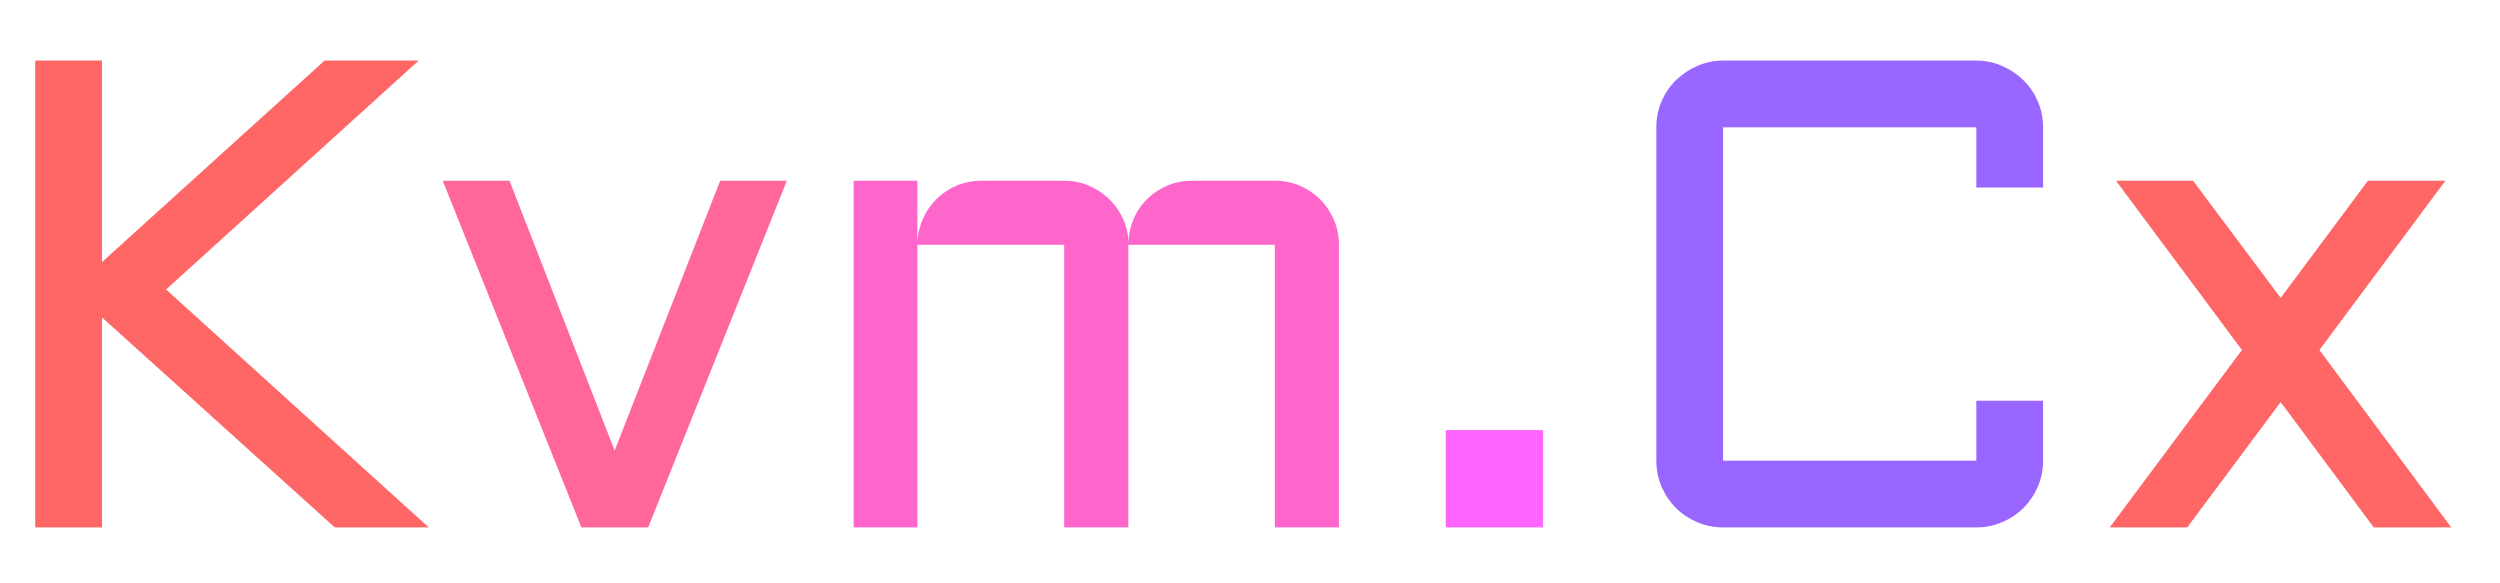<?xml version="1.0" encoding="utf-8"?><svg xmlns="http://www.w3.org/2000/svg" width="150" height="35" preserveAspectRatio="xMidYMid" xmlns:xlink="http://www.w3.org/1999/xlink" style="margin-right:-2px;display:block;background-repeat-y:initial;background-repeat-x:initial;animation-play-state:paused" ><style type="text/css" style="animation-play-state:paused" >text {
    text-anchor: middle; font-size: 40px; opacity: 0;
  }</style>


<g style="transform-origin:75px 17.5px;transform:matrix(0.5, 0, 0, 0.5, 0, 0);animation-play-state:paused" ><g transform="translate(75,17.5)" style="transform:matrix(1, 0, 0, 1, 75, 17.5);animation-play-state:paused" ><g transform="translate(-8,7)" style="transform:matrix(1, 0, 0, 1, -8, 7);animation-play-state:paused" ><g class="path" style="transform-origin:-114.16px -6.722px;animation-timing-function:linear;animation-play-state:paused;animation-name:static-a9dfa4f0-95e8-4cb4-a336-1cff4296c64c;animation-iteration-count:infinite;animation-fill-mode:forwards;animation-duration:1s;animation-delay:-0.5s" ><path d="M7.19-56.02L15.20-56.02L15.20-31.84L41.91-56.02L53.20-56.02L22.89-28.55L54.41 0L43.13 0L15.20-25.20L15.20 0L7.19 0L7.19-56.02" fill="#ff6666" stroke="none" stroke-width="none" transform="translate(-144.96,21.288)" style="transform:matrix(1, 0, 0, 1, -144.96, 21.288);fill:rgb(255, 102, 102);animation-play-state:paused" ></path></g>
<g class="path" style="transform-origin:-68.225px 0.488px;animation-timing-function:linear;animation-play-state:paused;animation-name:static-a9dfa4f0-95e8-4cb4-a336-1cff4296c64c;animation-iteration-count:infinite;animation-fill-mode:forwards;animation-duration:1s;animation-delay:-0.4s" ><path d="M80.74 0L72.73 0L56.09-41.60L64.10-41.60L76.72-9.22L89.38-41.60L97.38-41.60L80.74 0" fill="#ff6666" stroke="none" stroke-width="none" transform="translate(-144.96,21.288)" style="transform:matrix(1, 0, 0, 1, -144.96, 21.288);fill:rgb(255, 102, 153);animation-play-state:paused" ></path></g>
<g class="path" style="transform-origin:-10.45px 0.488px;animation-timing-function:linear;animation-play-state:paused;animation-name:static-a9dfa4f0-95e8-4cb4-a336-1cff4296c64c;animation-iteration-count:infinite;animation-fill-mode:forwards;animation-duration:1s;animation-delay:-0.3s" ><path d="M155.94-33.91L138.36-33.91L138.36 0L130.66 0L130.66-33.91L113.05-33.91L113.05 0L105.39 0L105.39-41.60L113.05-41.60L113.05-34.26L113.05-34.26Q113.13-35.78 113.75-37.13L113.75-37.13L113.75-37.13Q114.38-38.48 115.41-39.47L115.41-39.47L115.41-39.47Q116.45-40.47 117.81-41.04L117.81-41.04L117.81-41.04Q119.18-41.60 120.74-41.60L120.74-41.60L130.66-41.60L130.66-41.60Q132.19-41.60 133.55-41.04L133.55-41.04L133.55-41.04Q134.92-40.47 135.98-39.47L135.98-39.47L135.98-39.47Q137.03-38.48 137.68-37.13L137.68-37.13L137.68-37.13Q138.32-35.78 138.36-34.26L138.36-34.26L138.36-34.26Q138.44-35.78 139.04-37.13L139.04-37.13L139.04-37.13Q139.65-38.48 140.68-39.47L140.68-39.47L140.68-39.47Q141.72-40.47 143.09-41.04L143.09-41.04L143.09-41.04Q144.45-41.60 146.02-41.60L146.02-41.60L155.94-41.60L155.94-41.60Q157.54-41.60 158.95-41.00L158.95-41.00L158.95-41.00Q160.35-40.39 161.39-39.36L161.39-39.36L161.39-39.36Q162.42-38.32 163.03-36.91L163.03-36.91L163.03-36.91Q163.63-35.51 163.63-33.91L163.63-33.91L163.63 0L155.94 0L155.94-33.91" fill="#ff6666" stroke="none" stroke-width="none" transform="translate(-144.96,21.288)" style="transform:matrix(1, 0, 0, 1, -144.96, 21.288);fill:rgb(255, 102, 204);animation-play-state:paused" ></path></g>
<g class="path" style="transform-origin:37.33px 15.448px;animation-timing-function:linear;animation-play-state:paused;animation-name:static-a9dfa4f0-95e8-4cb4-a336-1cff4296c64c;animation-iteration-count:infinite;animation-fill-mode:forwards;animation-duration:1s;animation-delay:-0.2s" ><path d="M176.45 0L176.45-11.68L188.13-11.68L188.13 0L176.45 0" fill="#ff6666" stroke="none" stroke-width="none" transform="translate(-144.96,21.288)" style="transform:matrix(1, 0, 0, 1, -144.96, 21.288);fill:rgb(255, 102, 255);animation-play-state:paused" ></path></g>
<g class="path" style="transform-origin:79.965px -6.722px;animation-timing-function:linear;animation-play-state:paused;animation-name:static-a9dfa4f0-95e8-4cb4-a336-1cff4296c64c;animation-iteration-count:infinite;animation-fill-mode:forwards;animation-duration:1s;animation-delay:-0.1s" ><path d="M201.72-8.01L201.72-48.01L201.72-48.01Q201.72-49.65 202.34-51.11L202.34-51.11L202.34-51.11Q202.97-52.58 204.06-53.65L204.06-53.65L204.06-53.65Q205.16-54.73 206.62-55.37L206.62-55.37L206.62-55.37Q208.09-56.02 209.73-56.02L209.73-56.02L240.12-56.02L240.12-56.02Q241.76-56.02 243.22-55.37L243.22-55.37L243.22-55.37Q244.69-54.73 245.78-53.65L245.78-53.65L245.78-53.65Q246.88-52.58 247.50-51.11L247.50-51.11L247.50-51.11Q248.13-49.65 248.13-48.01L248.13-48.01L248.13-40.78L240.12-40.78L240.12-48.01L209.73-48.01L209.73-8.01L240.12-8.01L240.12-15.20L248.13-15.20L248.13-8.01L248.13-8.01Q248.13-6.37 247.50-4.90L247.50-4.90L247.50-4.90Q246.88-3.44 245.78-2.34L245.78-2.34L245.78-2.34Q244.69-1.25 243.22-0.63L243.22-0.63L243.22-0.63Q241.76 0 240.12 0L240.12 0L209.73 0L209.73 0Q208.09 0 206.62-0.63L206.62-0.63L206.62-0.63Q205.16-1.25 204.06-2.34L204.06-2.34L204.06-2.34Q202.97-3.44 202.34-4.90L202.34-4.90L202.34-4.90Q201.72-6.37 201.72-8.01L201.72-8.01" fill="#ff6666" stroke="none" stroke-width="none" transform="translate(-144.96,21.288)" style="transform:matrix(1, 0, 0, 1, -144.96, 21.288);fill:rgb(153, 102, 255);animation-play-state:paused" ></path></g>
<g class="path" style="transform-origin:131.66px 0.488px;animation-timing-function:linear;animation-play-state:paused;animation-name:static-a9dfa4f0-95e8-4cb4-a336-1cff4296c64c;animation-iteration-count:infinite;animation-fill-mode:forwards;animation-duration:1s" ><path d="M287.11-41.60L296.41-41.60L281.29-21.29L297.11 0L287.81 0L276.64-15.04L265.43 0L256.13 0L271.99-21.29L256.88-41.60L266.13-41.60L276.64-27.54L287.11-41.60" fill="#ff6666" stroke="none" stroke-width="none" transform="translate(-144.96,21.288)" style="transform:matrix(1, 0, 0, 1, -144.96, 21.288);fill:rgb(255, 102, 102);animation-play-state:paused" ></path></g></g></g></g></svg>